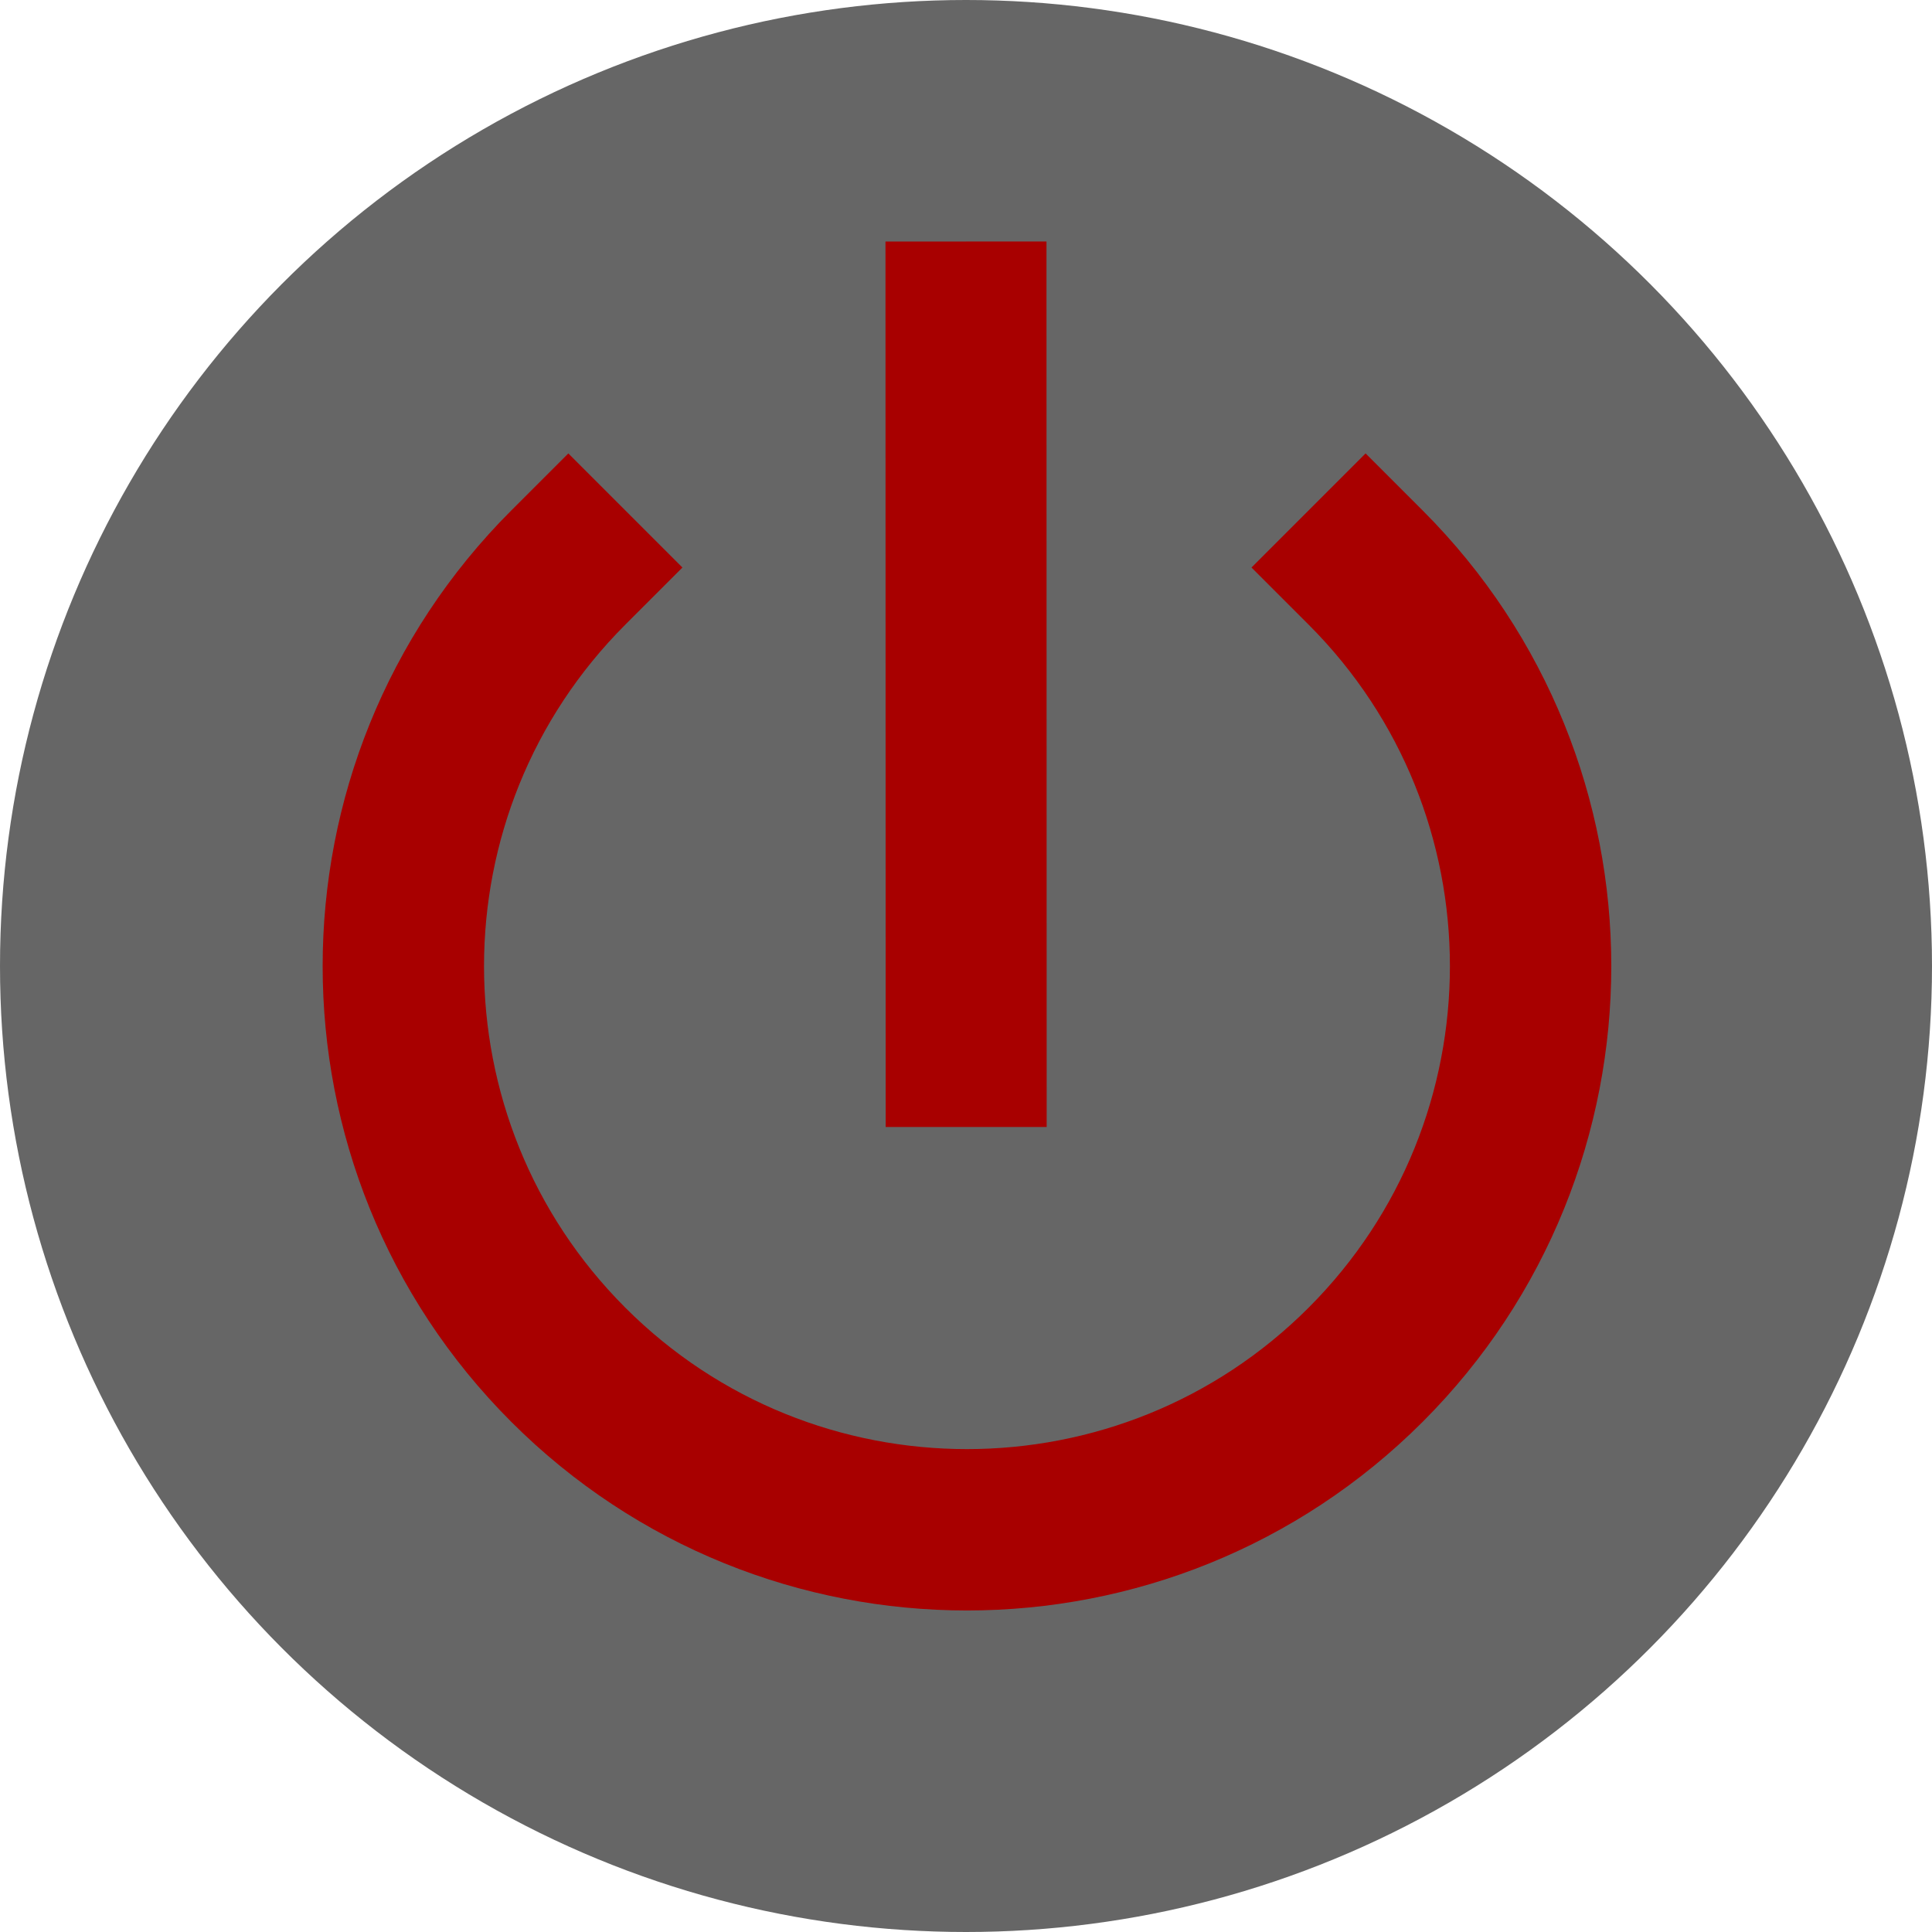 <?xml version="1.0" encoding="UTF-8" standalone="no"?>
<!DOCTYPE svg PUBLIC "-//W3C//DTD SVG 1.1//EN" "http://www.w3.org/Graphics/SVG/1.1/DTD/svg11.dtd">
<svg width="100%" height="100%" viewBox="0 0 24 24" version="1.1" xmlns="http://www.w3.org/2000/svg" xmlns:xlink="http://www.w3.org/1999/xlink" xml:space="preserve" xmlns:serif="http://www.serif.com/" style="fill-rule:evenodd;clip-rule:evenodd;stroke-linecap:square;stroke-miterlimit:1.5;">
    <g transform="matrix(1,0,0,1,-16,-16)">
        <g transform="matrix(1,0,0,1,-496,-16)">
            <g id="power" transform="matrix(1,0,0,1,496,16)">
                <g transform="matrix(1.5,0,0,1.5,-8,-8)">
                    <circle cx="24" cy="24" r="8" style="fill:rgb(102,102,102);"></circle>
                </g>
                <g transform="matrix(0.619,0.619,0.619,-0.619,-1.7,28.002)">
                    <path d="M16,24C16,19.585 19.585,16 24,16C28.415,16 32,19.585 32,24C32,28.415 28.415,32 24,32" style="fill:none;stroke:rgb(168,0,0);stroke-width:2.29px;"></path>
                </g>
                <g transform="matrix(1,0,5.42101e-20,1,0.002,1)">
                    <path d="M27.998,19L28,28" style="fill:none;stroke:rgb(168,0,0);stroke-width:2px;stroke-linecap:butt;"></path>
                </g>
            </g>
        </g>
    </g>
</svg>
